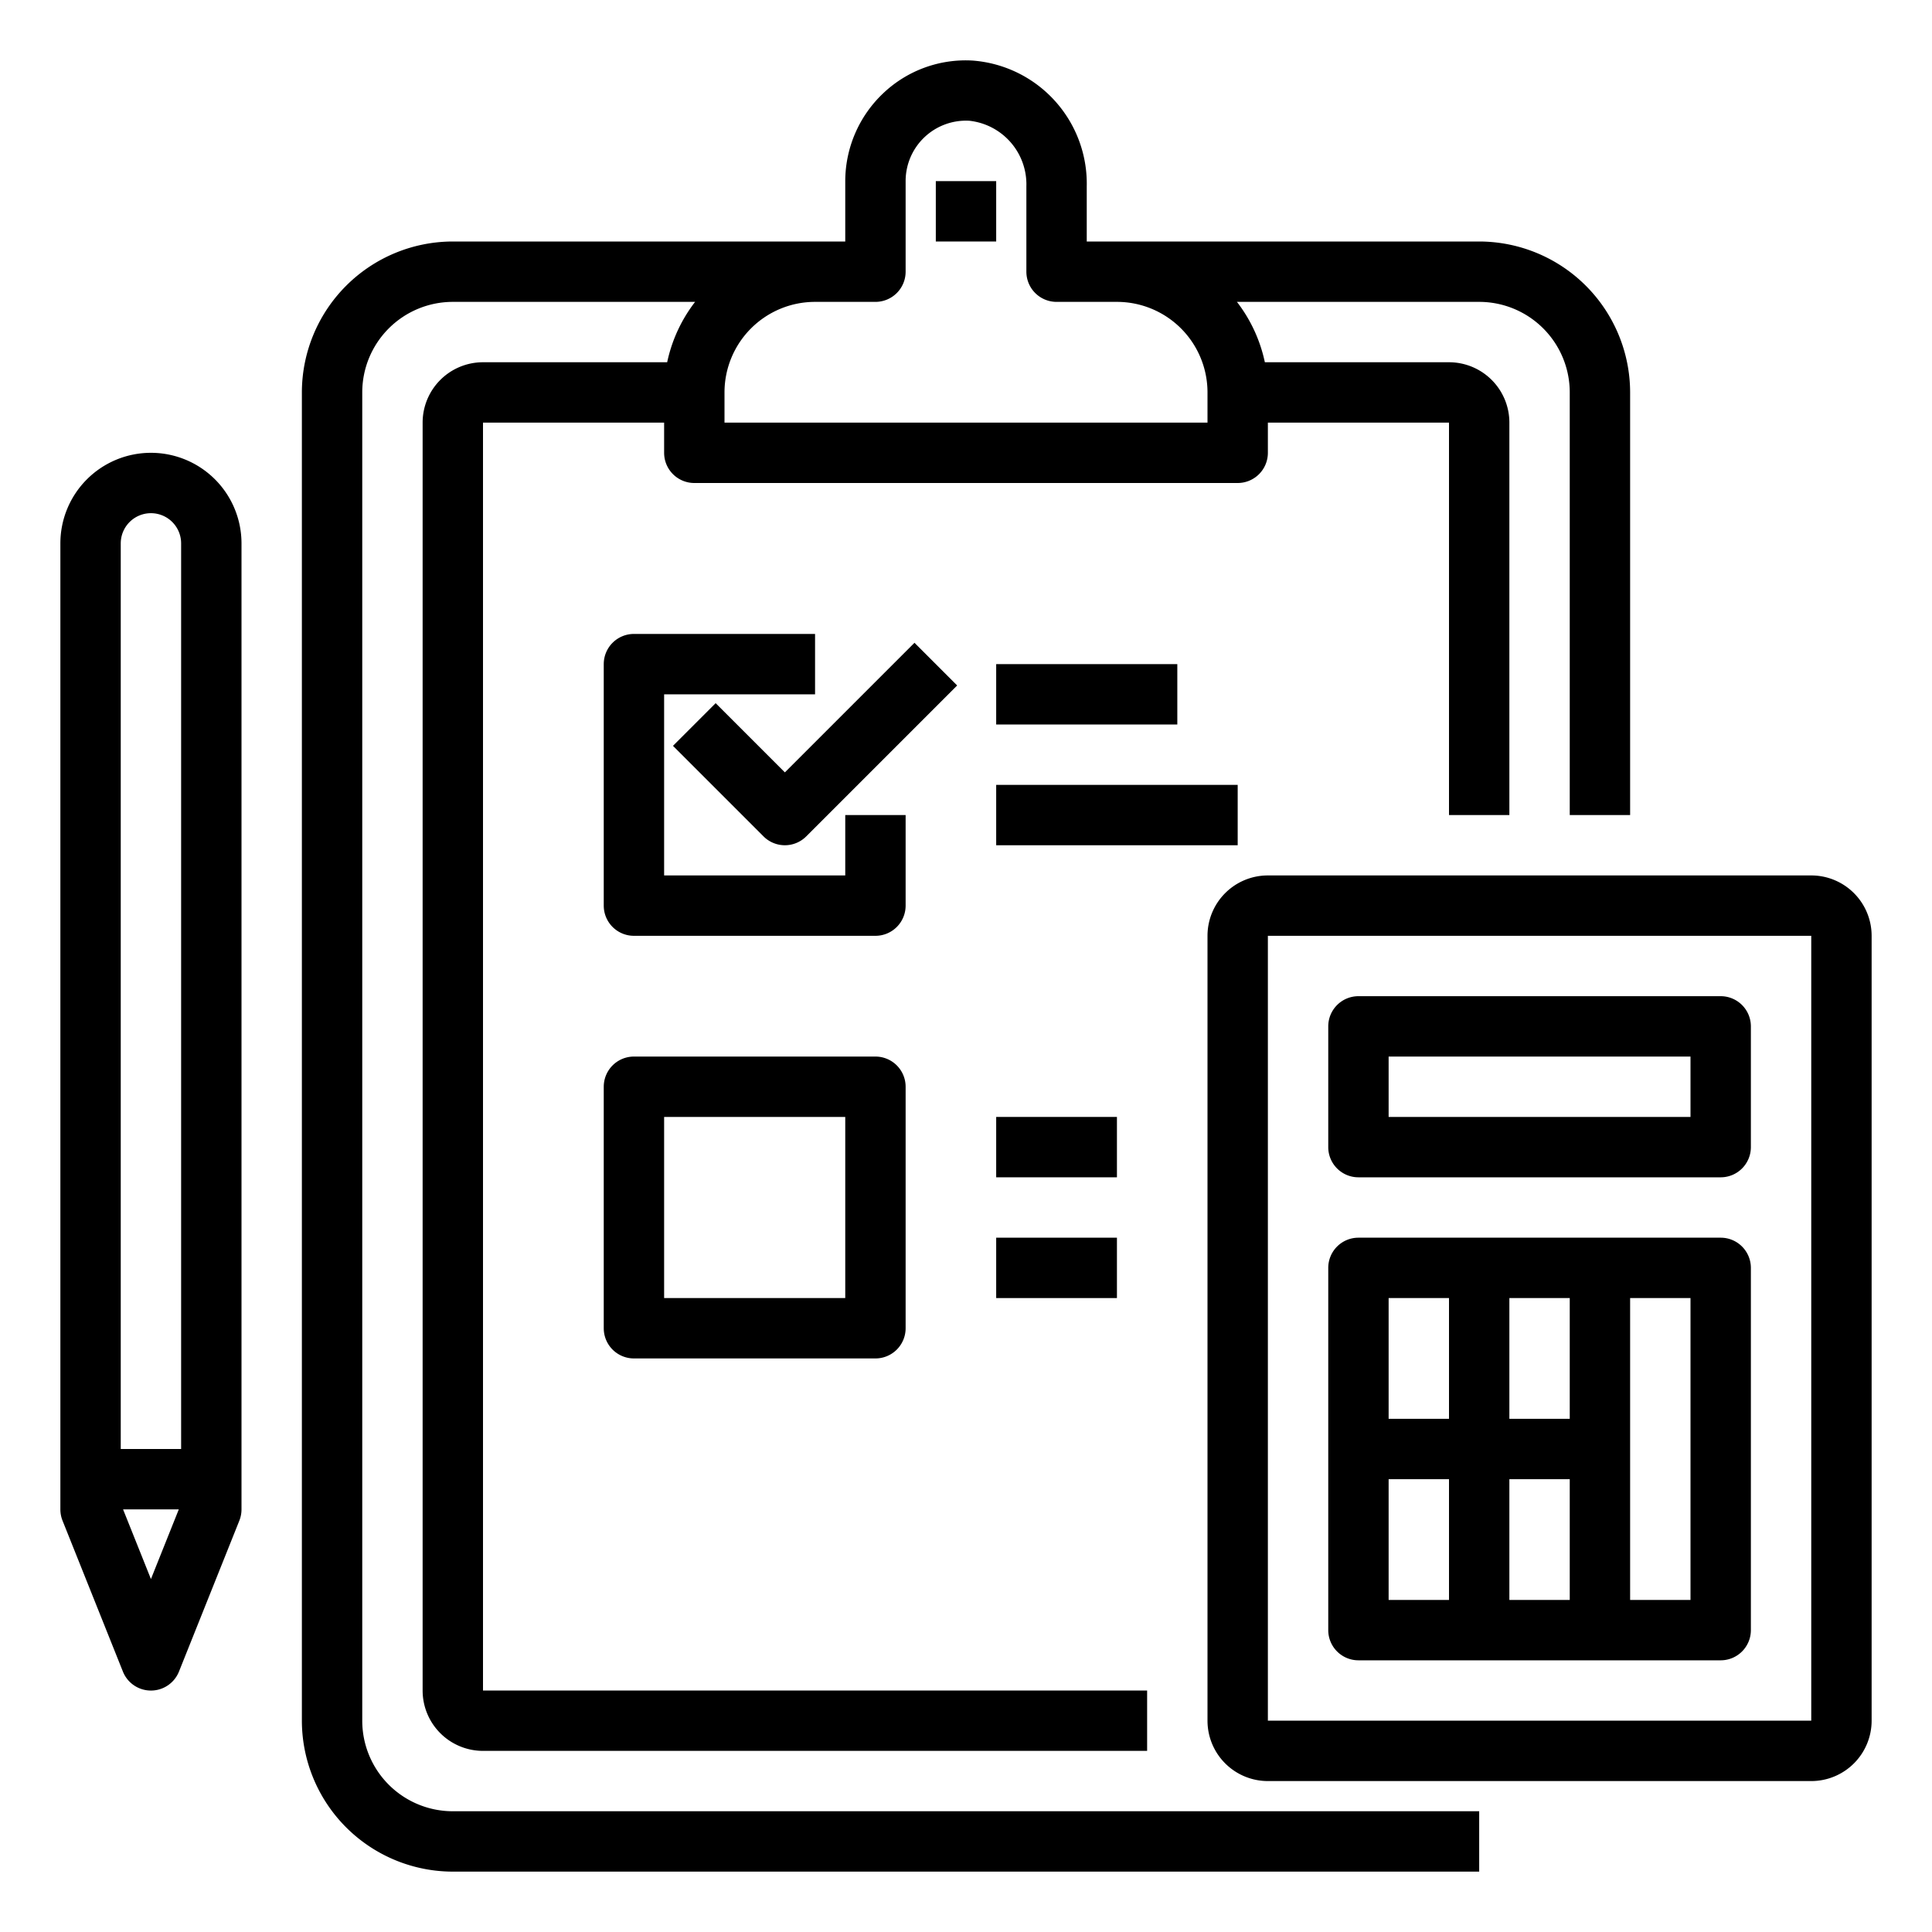 <svg xmlns="http://www.w3.org/2000/svg" viewBox="0 0 64 64" x="0px" y="0px"><g data-name="Check list- Calculation"><path d="M12,57V13a3,3,0,0,1,3-3h8.026a4.954,4.954,0,0,0-.925,2H16a2,2,0,0,0-2,2V56a2,2,0,0,0,2,2H38V56H16V14h6v1a1,1,0,0,0,1,1H41a1,1,0,0,0,1-1V14h6V27h2V14a2,2,0,0,0-2-2H41.9a4.954,4.954,0,0,0-.925-2H49a3,3,0,0,1,3,3V27h2V13a5.006,5.006,0,0,0-5-5H36V6.17a4.089,4.089,0,0,0-3.786-4.164A3.965,3.965,0,0,0,29.247,3.1,4.016,4.016,0,0,0,28,6V8H15a5.006,5.006,0,0,0-5,5V57a5.006,5.006,0,0,0,5,5H49V60H15A3,3,0,0,1,12,57ZM29,10a1,1,0,0,0,1-1V6a2,2,0,0,1,2.108-2A2.119,2.119,0,0,1,34,6.17V9a1,1,0,0,0,1,1h2a3,3,0,0,1,3,3v1H24V13a3,3,0,0,1,3-3Z"></path><rect x="31" y="6" width="2" height="2"></rect><path d="M30,27H28v2H22V23h5V21H21a1,1,0,0,0-1,1v8a1,1,0,0,0,1,1h8a1,1,0,0,0,1-1Z"></path><path d="M29,35H21a1,1,0,0,0-1,1v8a1,1,0,0,0,1,1h8a1,1,0,0,0,1-1V36A1,1,0,0,0,29,35Zm-1,8H22V37h6Z"></path><path d="M30.293,21.293,26,25.586l-2.293-2.293-1.414,1.414,3,3a1,1,0,0,0,1.414,0l5-5Z"></path><rect x="33" y="22" width="6" height="2"></rect><rect x="33" y="26" width="8" height="2"></rect><path d="M60,29H42a2,2,0,0,0-2,2V57a2,2,0,0,0,2,2H60a2,2,0,0,0,2-2V31A2,2,0,0,0,60,29ZM42,57V31H60V57Z"></path><path d="M57,33H45a1,1,0,0,0-1,1v4a1,1,0,0,0,1,1H57a1,1,0,0,0,1-1V34A1,1,0,0,0,57,33Zm-1,4H46V35H56Z"></path><path d="M57,41H45a1,1,0,0,0-1,1V54a1,1,0,0,0,1,1H57a1,1,0,0,0,1-1V42A1,1,0,0,0,57,41ZM52,53H50V49h2Zm0-6H50V43h2Zm-4-4v4H46V43Zm-2,6h2v4H46Zm10,4H54V43h2Z"></path><rect x="33" y="37" width="4" height="2"></rect><rect x="33" y="41" width="4" height="2"></rect><path d="M5,15a3,3,0,0,0-3,3V50a1.012,1.012,0,0,0,.071.372l2,5a1,1,0,0,0,1.858,0l2-5A1.012,1.012,0,0,0,8,50V18A3,3,0,0,0,5,15Zm0,2a1,1,0,0,1,1,1V48H4V18A1,1,0,0,1,5,17ZM5,52.308,4.077,50H5.923Z"></path></g></svg>